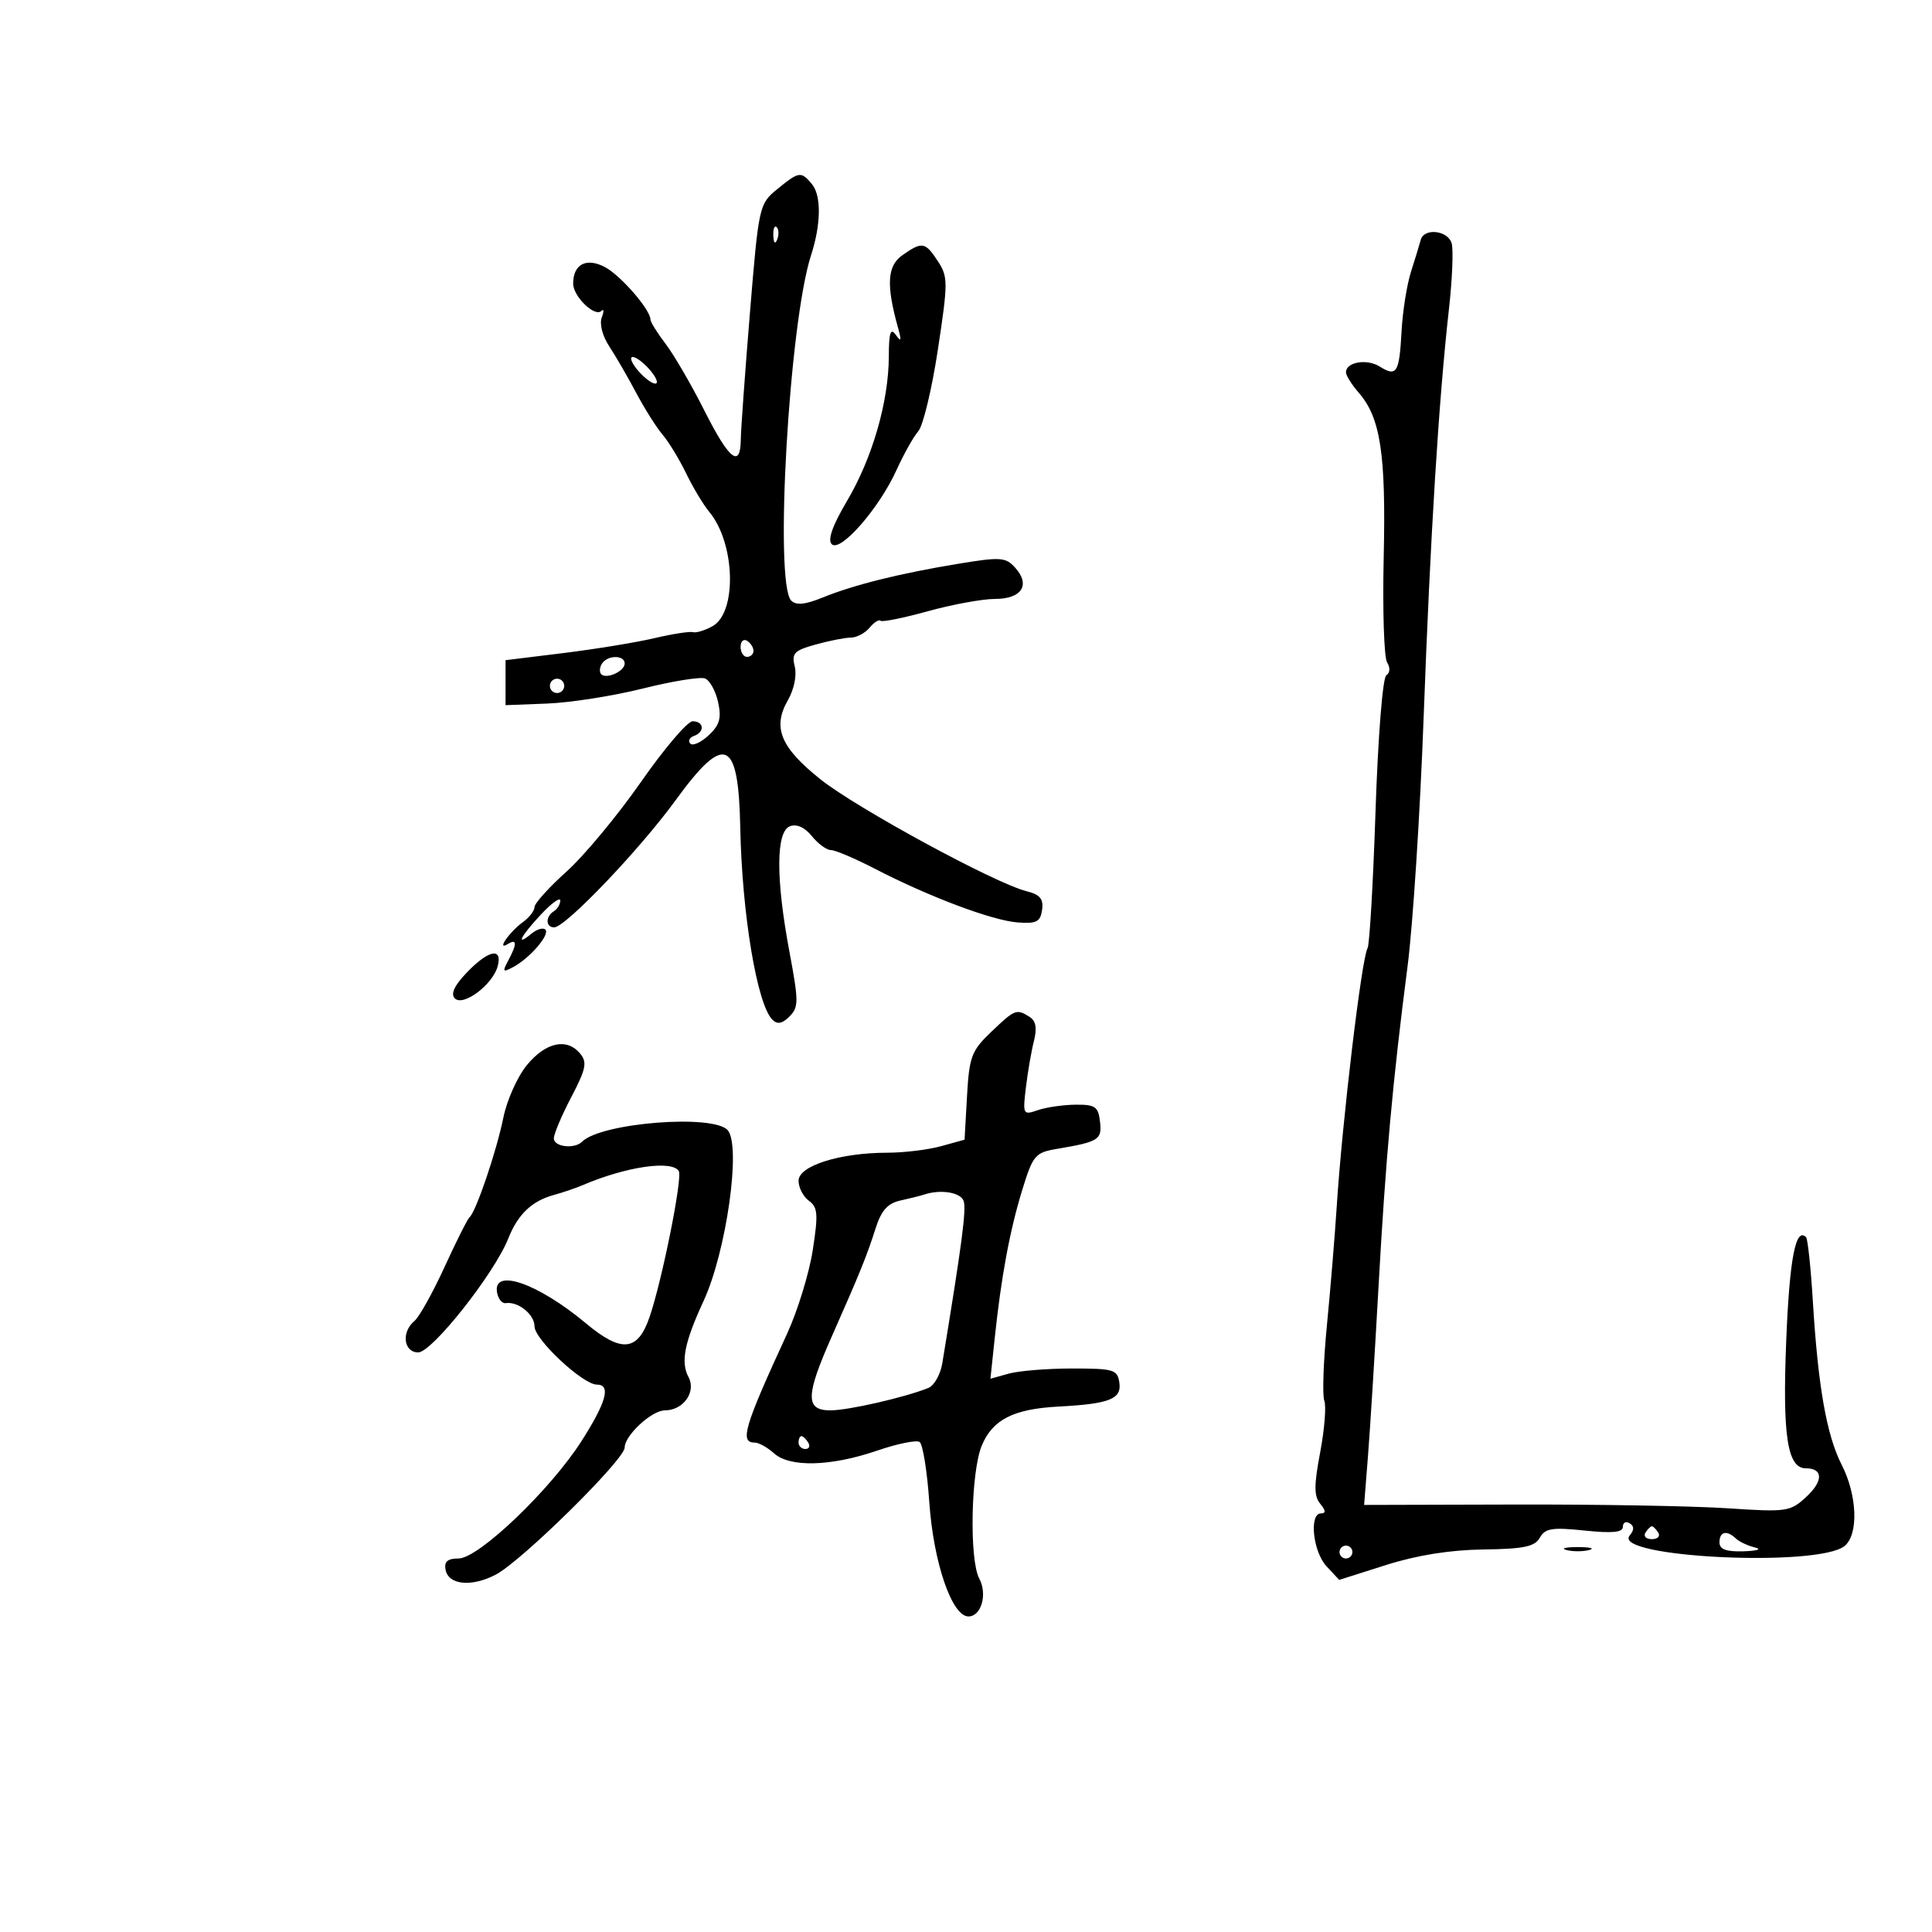 <svg xmlns="http://www.w3.org/2000/svg" width="300" height="300" viewBox="0 0 300 300" version="1.1">
	<path d="M 120.667 29.390 C 117.881 31.669, 117.811 31.987, 116.447 48.604 C 115.684 57.897, 115.046 66.737, 115.030 68.250 C 114.981 72.795, 113.227 71.401, 109.377 63.755 C 107.370 59.770, 104.664 55.115, 103.364 53.411 C 102.064 51.706, 101 49.998, 101 49.615 C 101 48.078, 96.340 42.722, 93.899 41.454 C 91.025 39.961, 89 41.032, 89 44.045 C 89 46.035, 92.372 49.295, 93.384 48.283 C 93.781 47.886, 93.807 48.338, 93.443 49.288 C 93.061 50.283, 93.548 52.178, 94.590 53.758 C 95.586 55.266, 97.474 58.525, 98.787 61 C 100.100 63.475, 101.946 66.400, 102.889 67.500 C 103.832 68.600, 105.476 71.300, 106.541 73.500 C 107.607 75.700, 109.228 78.400, 110.144 79.500 C 114.176 84.345, 114.476 95.105, 110.638 97.237 C 109.462 97.891, 108.094 98.307, 107.599 98.162 C 107.103 98.017, 104.403 98.439, 101.599 99.098 C 98.794 99.757, 92.450 100.795, 87.500 101.405 L 78.500 102.513 78.500 106.006 L 78.500 109.500 85 109.247 C 88.575 109.107, 95.242 108.058, 99.817 106.915 C 104.391 105.772, 108.736 105.068, 109.472 105.351 C 110.209 105.634, 111.123 107.283, 111.504 109.017 C 112.054 111.521, 111.751 112.583, 110.032 114.185 C 108.842 115.294, 107.560 115.869, 107.184 115.464 C 106.808 115.058, 107.063 114.525, 107.750 114.280 C 109.473 113.665, 109.326 112, 107.549 112 C 106.751 112, 103.139 116.244, 99.522 121.431 C 95.906 126.619, 90.709 132.875, 87.973 135.334 C 85.238 137.793, 83 140.274, 83 140.846 C 83 141.418, 82.185 142.475, 81.189 143.193 C 79.092 144.706, 77.008 147.731, 78.845 146.595 C 80.288 145.704, 80.314 146.545, 78.924 149.141 C 77.977 150.912, 78.067 151.034, 79.685 150.168 C 82.289 148.775, 85.441 145.107, 84.685 144.351 C 84.335 144.001, 83.362 144.284, 82.524 144.980 C 79.983 147.089, 80.814 145.411, 84 142 C 85.650 140.234, 87 139.260, 87 139.835 C 87 140.411, 86.550 141.160, 86 141.500 C 84.682 142.314, 84.716 144, 86.050 144 C 87.806 144, 99.314 131.952, 104.916 124.250 C 112.540 113.768, 114.671 114.671, 114.948 128.500 C 115.216 141.940, 117.557 155.957, 119.929 158.329 C 120.709 159.109, 121.458 158.971, 122.592 157.837 C 124.029 156.400, 124.028 155.504, 122.585 147.802 C 120.453 136.426, 120.480 129.137, 122.656 128.302 C 123.703 127.900, 124.956 128.462, 126.066 129.833 C 127.031 131.025, 128.366 132, 129.033 132 C 129.700 132, 132.778 133.309, 135.873 134.910 C 144.267 139.251, 154.050 142.931, 157.999 143.233 C 160.949 143.458, 161.548 143.152, 161.814 141.285 C 162.057 139.584, 161.495 138.911, 159.389 138.383 C 154.495 137.154, 133.018 125.493, 127.412 121.020 C 121.190 116.055, 119.913 112.959, 122.342 108.727 C 123.306 107.047, 123.752 104.859, 123.409 103.492 C 122.894 101.443, 123.308 101.008, 126.660 100.078 C 128.772 99.491, 131.232 99.009, 132.128 99.006 C 133.023 99.003, 134.324 98.314, 135.020 97.476 C 135.716 96.638, 136.482 96.149, 136.723 96.390 C 136.964 96.631, 140.269 95.967, 144.068 94.914 C 147.867 93.861, 152.570 93, 154.519 93 C 158.665 93, 160.056 90.824, 157.626 88.139 C 156.155 86.513, 155.356 86.460, 148.755 87.550 C 139.631 89.057, 132.575 90.816, 127.717 92.793 C 125.021 93.891, 123.625 94.025, 122.860 93.260 C 120.206 90.606, 122.532 50.121, 125.939 39.636 C 127.496 34.846, 127.554 30.373, 126.083 28.600 C 124.387 26.556, 124.075 26.601, 120.667 29.390 M 120.079 36.583 C 120.127 37.748, 120.364 37.985, 120.683 37.188 C 120.972 36.466, 120.936 35.603, 120.604 35.271 C 120.272 34.939, 120.036 35.529, 120.079 36.583 M 220.610 37.250 C 220.430 37.938, 219.755 40.146, 219.110 42.157 C 218.465 44.169, 217.802 48.332, 217.636 51.407 C 217.284 57.921, 216.883 58.569, 214.230 56.911 C 212.230 55.663, 209 56.221, 209 57.816 C 209 58.299, 209.902 59.734, 211.004 61.004 C 214.371 64.886, 215.224 70.526, 214.861 86.484 C 214.674 94.743, 214.911 102.113, 215.388 102.862 C 215.900 103.665, 215.850 104.485, 215.265 104.862 C 214.703 105.224, 213.980 114.323, 213.593 125.917 C 213.218 137.147, 212.660 146.741, 212.353 147.238 C 211.443 148.710, 208.399 174.248, 207.555 187.500 C 207.274 191.900, 206.596 200.105, 206.048 205.734 C 205.499 211.362, 205.314 216.655, 205.636 217.495 C 205.959 218.335, 205.671 221.946, 204.996 225.520 C 204.024 230.672, 204.026 232.327, 205.008 233.509 C 205.866 234.543, 205.901 235, 205.122 235 C 203.249 235, 203.867 240.941, 205.976 243.204 L 207.951 245.325 215.226 243.015 C 220.021 241.492, 225.165 240.670, 230.320 240.603 C 236.623 240.520, 238.327 240.165, 239.108 238.769 C 239.925 237.311, 241.016 237.137, 246.039 237.662 C 250.358 238.113, 252 237.954, 252 237.083 C 252 236.423, 252.472 236.174, 253.049 236.530 C 253.775 236.979, 253.778 237.563, 253.057 238.431 C 250.221 241.849, 282.393 243.409, 286.440 240.050 C 288.619 238.241, 288.399 232.205, 285.980 227.461 C 283.636 222.866, 282.309 215.337, 281.498 202.044 C 281.181 196.843, 280.706 192.373, 280.444 192.111 C 278.829 190.496, 277.885 195.393, 277.368 208.072 C 276.762 222.947, 277.534 228, 280.416 228 C 283.105 228, 283.141 229.965, 280.496 232.416 C 277.985 234.744, 277.493 234.815, 268.190 234.201 C 262.861 233.849, 247.997 233.589, 235.160 233.623 L 211.820 233.686 212.419 226.093 C 212.749 221.917, 213.480 210.183, 214.044 200.019 C 215.153 180.030, 216.247 167.945, 218.571 150 C 219.390 143.675, 220.509 126.350, 221.058 111.500 C 222.109 83.045, 223.405 62.118, 224.990 48 C 225.515 43.325, 225.701 38.712, 225.405 37.750 C 224.788 35.750, 221.103 35.366, 220.610 37.250 M 140.129 39.622 C 137.752 41.287, 137.581 44.246, 139.473 51 C 140.014 52.930, 139.929 53.158, 139.102 52 C 138.281 50.850, 138.027 51.633, 138.015 55.356 C 137.993 62.356, 135.455 71.142, 131.545 77.753 C 129.270 81.599, 128.478 83.831, 129.151 84.500 C 130.488 85.830, 136.508 78.944, 139.205 73 C 140.328 70.525, 141.854 67.802, 142.598 66.950 C 143.341 66.097, 144.708 60.392, 145.636 54.271 C 147.218 43.836, 147.219 42.983, 145.639 40.571 C 143.660 37.552, 143.198 37.472, 140.129 39.622 M 98 55.690 C 98 56.240, 98.900 57.505, 100 58.500 C 101.100 59.495, 102 59.860, 102 59.310 C 102 58.760, 101.100 57.495, 100 56.500 C 98.900 55.505, 98 55.140, 98 55.690 M 115 100.441 C 115 101.298, 115.450 102, 116 102 C 116.550 102, 117 101.577, 117 101.059 C 117 100.541, 116.550 99.840, 116 99.500 C 115.450 99.160, 115 99.584, 115 100.441 M 93.459 103.067 C 93.096 103.653, 93.050 104.384, 93.357 104.690 C 94.179 105.513, 97 104.229, 97 103.031 C 97 101.674, 94.303 101.701, 93.459 103.067 M 85.553 105.915 C 85.231 106.436, 85.394 107.125, 85.915 107.447 C 86.436 107.769, 87.125 107.606, 87.447 107.085 C 87.769 106.564, 87.606 105.875, 87.085 105.553 C 86.564 105.231, 85.875 105.394, 85.553 105.915 M 72.494 151.007 C 70.532 153.054, 69.939 154.339, 70.635 155.035 C 71.940 156.340, 76.538 152.874, 77.283 150.024 C 78.059 147.057, 75.841 147.512, 72.494 151.007 M 153.918 160.229 C 150.847 163.163, 150.505 164.073, 150.158 170.213 L 149.776 176.968 146.138 177.978 C 144.137 178.534, 140.369 178.991, 137.764 178.994 C 130.406 179.003, 124 181.029, 124 183.347 C 124 184.410, 124.723 185.808, 125.607 186.455 C 126.989 187.465, 127.072 188.543, 126.200 194.146 C 125.642 197.730, 123.854 203.551, 122.227 207.081 C 115.563 221.540, 114.828 224, 117.171 224 C 117.815 224, 119.171 224.750, 120.184 225.667 C 122.631 227.881, 129.004 227.717, 136.190 225.257 C 139.320 224.185, 142.289 223.576, 142.789 223.904 C 143.289 224.232, 143.969 228.435, 144.300 233.245 C 144.946 242.633, 147.810 251, 150.376 251 C 152.378 251, 153.362 247.545, 152.055 245.104 C 150.494 242.187, 150.757 228.518, 152.452 224.462 C 154.139 220.423, 157.372 218.783, 164.380 218.411 C 172.272 217.992, 174.175 217.246, 173.815 214.715 C 173.524 212.669, 172.965 212.500, 166.500 212.500 C 162.650 212.500, 158.216 212.858, 156.647 213.295 L 153.793 214.090 154.459 207.795 C 155.472 198.210, 156.795 191.088, 158.738 184.757 C 160.372 179.432, 160.754 178.972, 164 178.420 C 170.658 177.289, 171.135 176.991, 170.808 174.164 C 170.539 171.837, 170.058 171.505, 167 171.536 C 165.075 171.555, 162.439 171.939, 161.141 172.388 C 158.855 173.179, 158.798 173.070, 159.303 168.852 C 159.589 166.458, 160.149 163.215, 160.548 161.644 C 161.053 159.656, 160.852 158.520, 159.887 157.909 C 157.843 156.615, 157.602 156.709, 153.918 160.229 M 81.833 165.364 C 80.366 167.135, 78.714 170.815, 78.162 173.542 C 77.112 178.725, 73.919 188.139, 72.919 189 C 72.600 189.275, 70.845 192.763, 69.021 196.751 C 67.196 200.739, 65.095 204.506, 64.352 205.123 C 62.283 206.840, 62.667 210, 64.944 210 C 67.083 210, 76.759 197.762, 78.920 192.322 C 80.417 188.555, 82.580 186.487, 86 185.555 C 87.375 185.181, 89.400 184.490, 90.500 184.020 C 97.221 181.147, 104.331 180.108, 105.402 181.841 C 106.016 182.835, 102.828 198.760, 100.866 204.500 C 99.034 209.857, 96.516 210.109, 90.986 205.488 C 83.484 199.220, 76.429 196.797, 77.190 200.750 C 77.376 201.713, 77.971 202.432, 78.514 202.349 C 80.450 202.051, 83 204.102, 83 205.957 C 83 207.989, 90.505 215, 92.680 215 C 94.899 215, 94.173 217.690, 90.323 223.731 C 85.485 231.323, 74.312 242, 71.206 242 C 69.505 242, 68.946 242.485, 69.187 243.750 C 69.638 246.116, 73.192 246.469, 76.956 244.523 C 80.944 242.461, 97 226.641, 97 224.774 C 97 222.886, 101.202 219, 103.243 219 C 106.109 219, 108.144 216.137, 106.913 213.837 C 105.669 211.513, 106.272 208.460, 109.243 202.035 C 112.779 194.387, 115.105 178.037, 113.015 175.518 C 110.890 172.957, 93.339 174.328, 90.382 177.285 C 89.198 178.468, 86 178.090, 86 176.766 C 86 176.087, 87.217 173.207, 88.705 170.365 C 90.999 165.985, 91.208 164.956, 90.083 163.599 C 88.030 161.126, 84.765 161.824, 81.833 165.364 M 143.500 185.491 C 142.950 185.675, 141.297 186.089, 139.828 186.412 C 137.833 186.850, 136.852 187.950, 135.960 190.750 C 134.597 195.024, 133.539 197.632, 129.135 207.580 C 125.070 216.760, 125.034 219, 128.951 219 C 131.721 219, 140.476 216.998, 144.149 215.525 C 145.055 215.161, 146.033 213.432, 146.321 211.682 C 149.400 192.974, 150.092 187.682, 149.618 186.447 C 149.113 185.132, 146.024 184.650, 143.500 185.491 M 124 224 C 124 224.550, 124.477 225, 125.059 225 C 125.641 225, 125.840 224.550, 125.500 224 C 125.160 223.450, 124.684 223, 124.441 223 C 124.198 223, 124 223.450, 124 224 M 255.500 238 C 255.160 238.550, 255.610 239, 256.500 239 C 257.390 239, 257.840 238.550, 257.500 238 C 257.160 237.450, 256.710 237, 256.500 237 C 256.290 237, 255.840 237.450, 255.500 238 M 267 239.500 C 267 240.587, 268.032 240.968, 270.750 240.884 C 272.868 240.818, 273.630 240.559, 272.500 240.287 C 271.400 240.022, 270.072 239.400, 269.550 238.903 C 268.126 237.549, 267 237.813, 267 239.500 M 208 241 C 208 241.550, 208.450 242, 209 242 C 209.550 242, 210 241.550, 210 241 C 210 240.450, 209.550 240, 209 240 C 208.450 240, 208 240.450, 208 241 M 243.250 240.689 C 244.213 240.941, 245.787 240.941, 246.750 240.689 C 247.713 240.438, 246.925 240.232, 245 240.232 C 243.075 240.232, 242.287 240.438, 243.250 240.689" stroke="none" fill="black" fill-rule="evenodd"/>
</svg>
